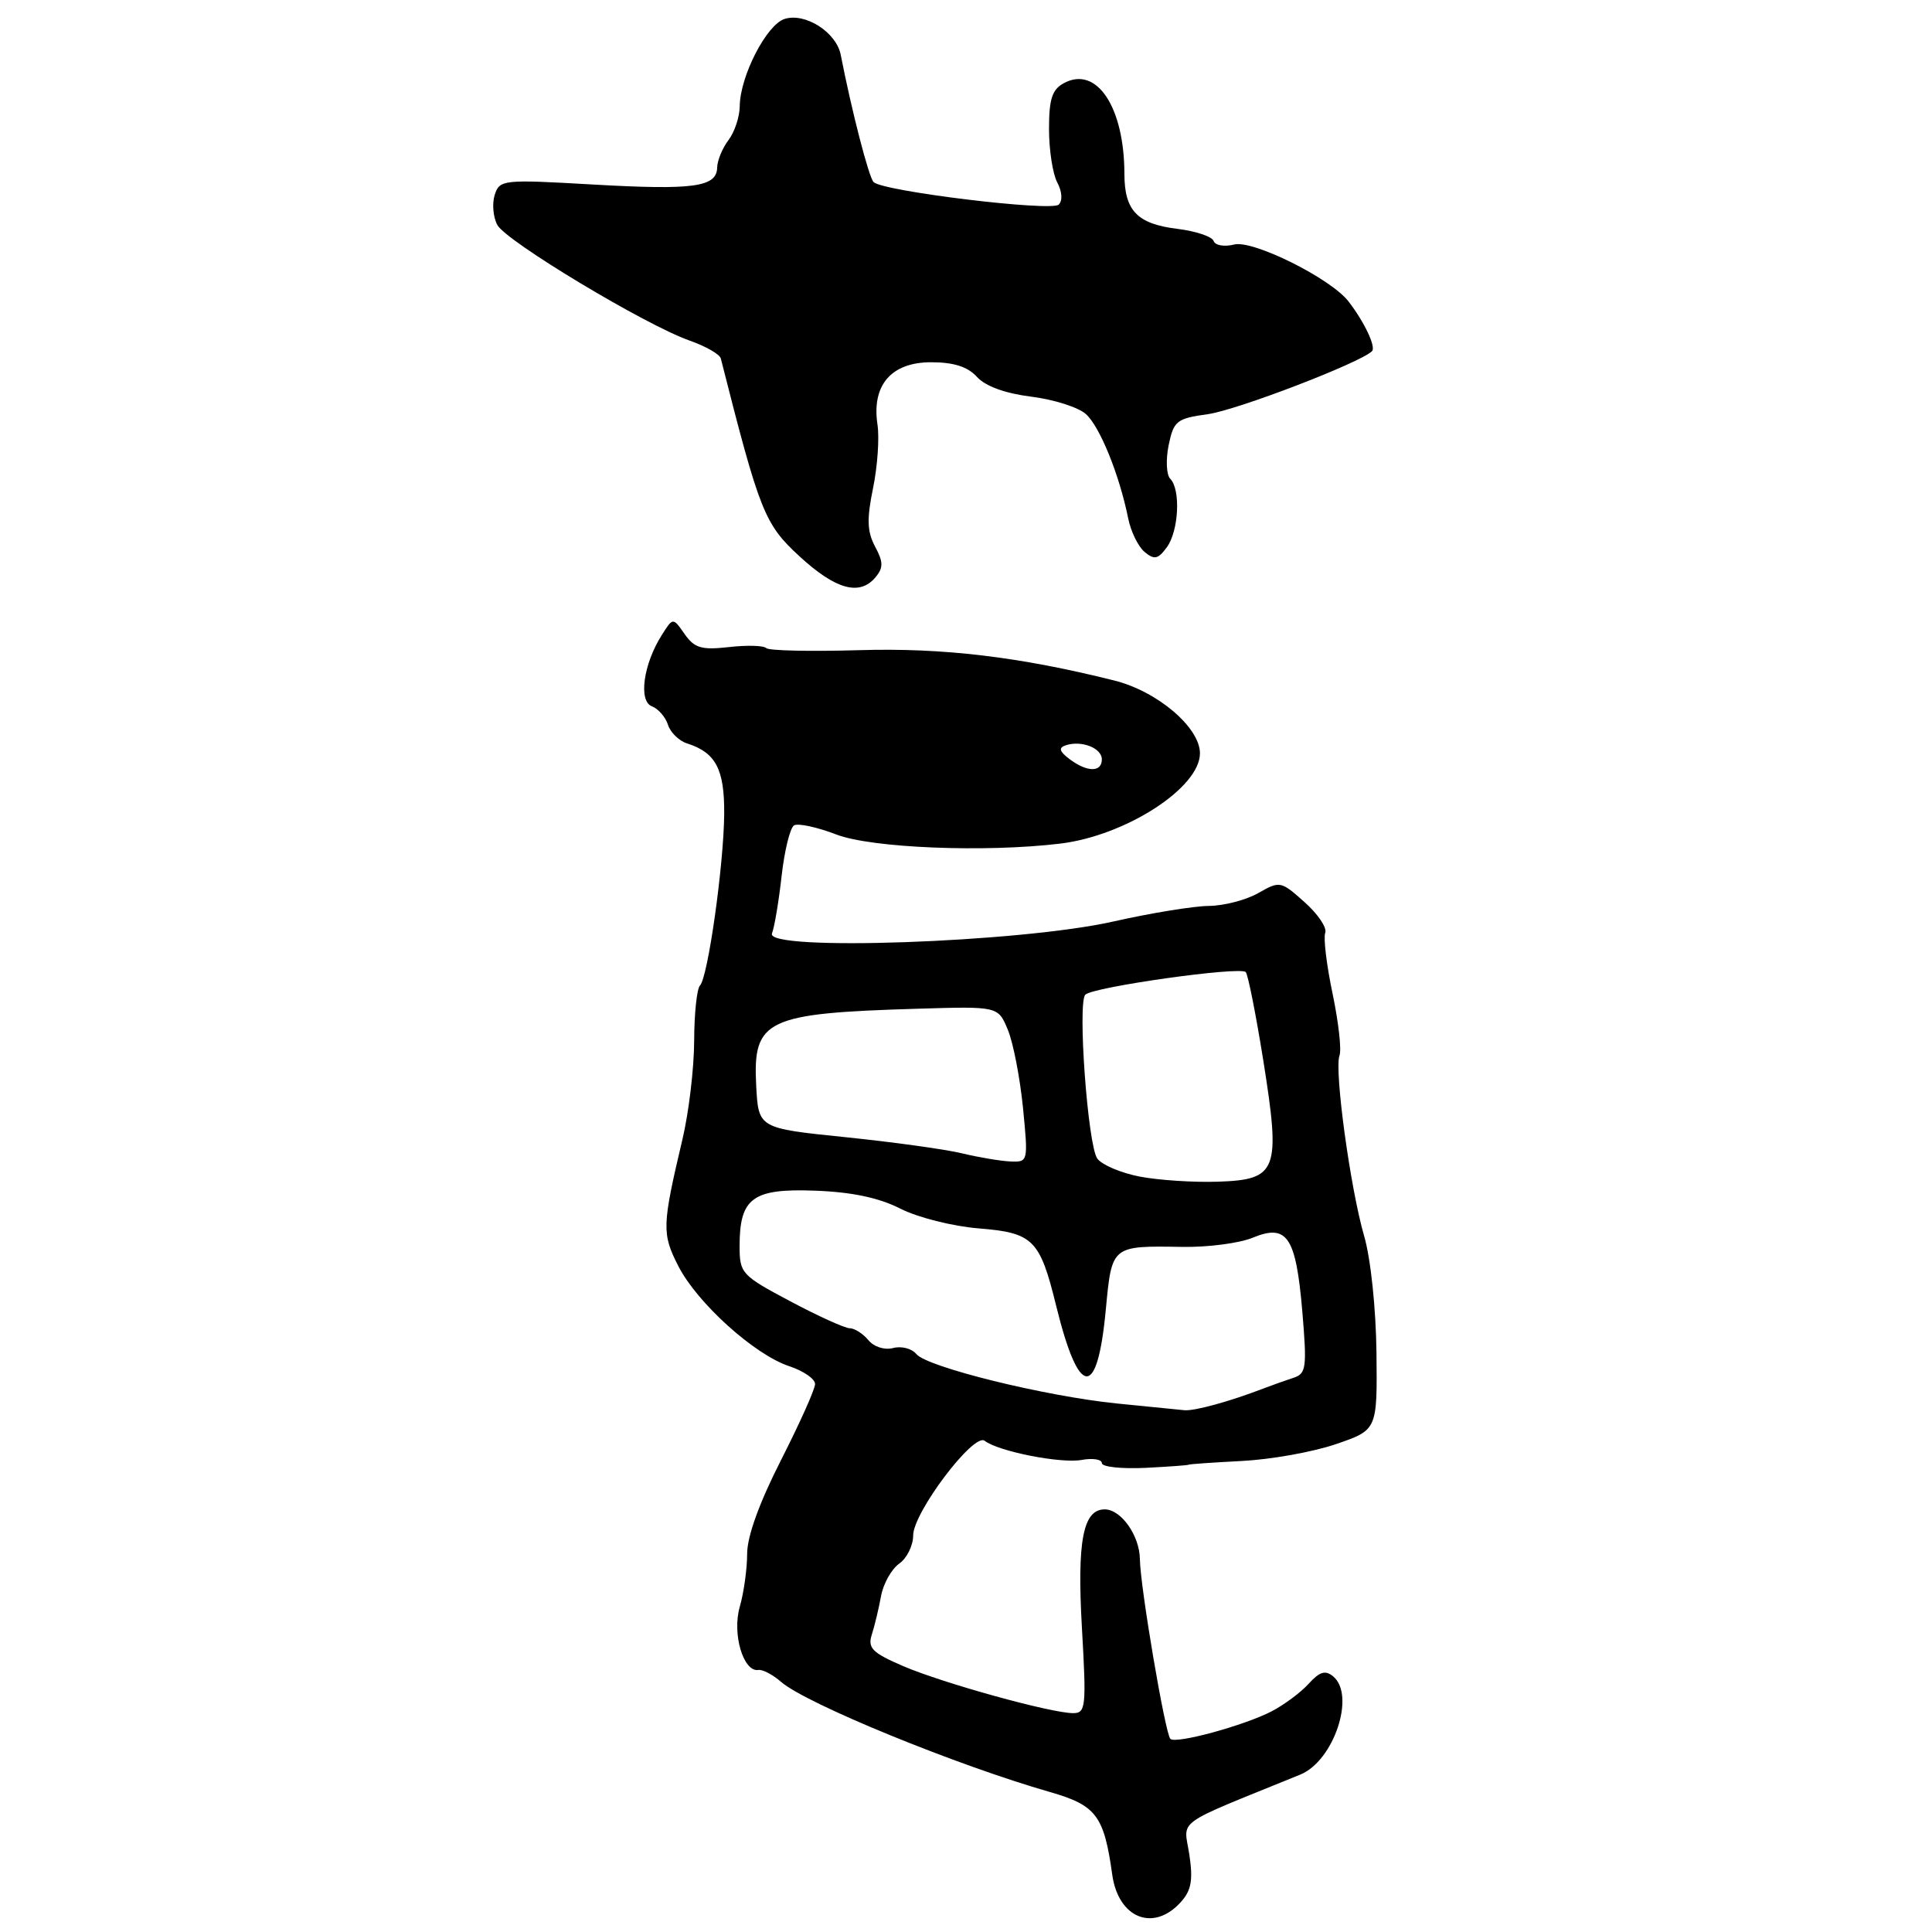 <?xml version="1.0" encoding="UTF-8" standalone="no"?>
<!DOCTYPE svg PUBLIC "-//W3C//DTD SVG 1.1//EN" "http://www.w3.org/Graphics/SVG/1.1/DTD/svg11.dtd" >
<svg xmlns="http://www.w3.org/2000/svg" xmlns:xlink="http://www.w3.org/1999/xlink" version="1.1" viewBox="0 0 256 256">
 <g >
 <path fill="currentColor"
d=" M 156.46 252.04 C 157.85 250.51 158.10 249.13 157.60 245.79 C 156.87 240.91 155.22 242.10 172.30 235.14 C 176.74 233.33 179.65 224.61 176.65 222.13 C 175.62 221.27 174.86 221.50 173.40 223.11 C 172.36 224.26 170.15 225.90 168.50 226.76 C 164.84 228.65 155.79 231.12 155.08 230.41 C 154.39 229.72 151.08 210.24 151.04 206.58 C 151.00 203.47 148.55 200.00 146.38 200.00 C 143.51 200.00 142.70 204.17 143.36 215.70 C 143.96 226.19 143.88 227.00 142.19 227.00 C 139.28 227.00 124.94 223.03 119.68 220.77 C 115.57 219.00 114.95 218.38 115.52 216.59 C 115.89 215.44 116.44 213.15 116.74 211.50 C 117.04 209.85 118.13 207.91 119.15 207.19 C 120.17 206.47 121.00 204.79 121.00 203.45 C 121.00 200.42 129.02 189.80 130.47 190.91 C 132.29 192.32 140.54 193.95 143.31 193.45 C 144.79 193.18 146.00 193.37 146.00 193.87 C 146.00 194.37 148.59 194.65 151.75 194.50 C 154.91 194.34 157.50 194.15 157.50 194.08 C 157.50 194.01 160.65 193.79 164.50 193.59 C 168.35 193.40 173.97 192.40 177.00 191.36 C 182.50 189.48 182.50 189.48 182.39 179.24 C 182.32 173.39 181.63 166.76 180.75 163.76 C 178.91 157.39 176.78 141.75 177.49 139.86 C 177.78 139.11 177.36 135.42 176.57 131.65 C 175.78 127.89 175.34 124.26 175.60 123.60 C 175.86 122.93 174.62 121.10 172.85 119.53 C 169.72 116.73 169.58 116.71 166.74 118.33 C 165.14 119.25 162.19 120.02 160.17 120.04 C 158.15 120.06 152.45 120.99 147.50 122.11 C 135.11 124.90 101.37 126.08 102.29 123.69 C 102.62 122.84 103.20 119.39 103.57 116.05 C 103.95 112.70 104.69 109.69 105.21 109.37 C 105.73 109.05 108.26 109.59 110.83 110.58 C 115.49 112.37 130.57 112.98 140.50 111.78 C 149.17 110.73 159.00 104.38 159.00 99.82 C 159.00 96.39 153.35 91.59 147.64 90.17 C 135.04 87.02 124.96 85.82 113.85 86.15 C 107.42 86.34 101.89 86.22 101.54 85.88 C 101.20 85.53 98.98 85.47 96.60 85.74 C 92.95 86.15 92.03 85.88 90.72 84.02 C 89.17 81.80 89.17 81.80 87.69 84.15 C 85.25 87.99 84.57 92.90 86.38 93.59 C 87.23 93.92 88.19 95.02 88.51 96.04 C 88.84 97.06 89.98 98.18 91.05 98.51 C 94.84 99.72 96.00 101.92 95.96 107.82 C 95.91 114.60 93.80 129.53 92.75 130.59 C 92.34 131.00 91.99 134.30 91.98 137.92 C 91.97 141.54 91.27 147.43 90.42 151.00 C 87.72 162.42 87.69 163.46 89.87 167.74 C 92.37 172.65 99.96 179.50 104.58 181.03 C 106.46 181.65 108.00 182.71 108.00 183.39 C 108.00 184.07 105.97 188.59 103.50 193.45 C 100.62 199.10 99.00 203.57 99.00 205.89 C 99.00 207.88 98.56 211.05 98.02 212.92 C 96.99 216.51 98.50 221.60 100.50 221.28 C 101.05 221.19 102.40 221.90 103.50 222.86 C 106.80 225.74 126.75 233.91 139.15 237.46 C 145.26 239.22 146.29 240.58 147.38 248.42 C 148.19 254.18 152.85 256.04 156.46 252.04 Z  M 116.03 76.47 C 117.06 75.22 117.05 74.46 115.95 72.42 C 114.90 70.44 114.84 68.78 115.68 64.70 C 116.27 61.84 116.54 58.04 116.27 56.25 C 115.48 51.04 118.09 48.00 123.37 48.00 C 126.38 48.00 128.22 48.59 129.45 49.94 C 130.56 51.17 133.19 52.13 136.64 52.56 C 139.63 52.93 142.89 53.97 143.89 54.87 C 145.74 56.53 148.32 62.90 149.49 68.68 C 149.84 70.43 150.82 72.44 151.67 73.14 C 152.96 74.21 153.45 74.10 154.61 72.52 C 156.19 70.36 156.47 64.88 155.07 63.45 C 154.55 62.93 154.46 60.92 154.85 59.00 C 155.52 55.76 155.91 55.45 160.04 54.88 C 163.89 54.35 180.27 48.06 181.80 46.53 C 182.35 45.98 180.80 42.68 178.69 39.95 C 176.36 36.91 166.04 31.77 163.54 32.40 C 162.22 32.73 161.01 32.52 160.81 31.93 C 160.62 31.35 158.44 30.62 155.98 30.32 C 150.69 29.67 149.00 27.91 148.99 23.06 C 148.98 14.20 145.33 8.69 141.00 11.00 C 139.41 11.85 139.00 13.09 139.00 17.10 C 139.00 19.87 139.49 23.05 140.09 24.17 C 140.73 25.37 140.82 26.58 140.29 27.11 C 139.34 28.06 117.04 25.36 115.76 24.13 C 115.13 23.53 112.86 14.73 111.40 7.26 C 110.82 4.28 106.70 1.64 103.96 2.51 C 101.57 3.27 98.06 10.10 98.02 14.06 C 98.01 15.47 97.34 17.49 96.53 18.56 C 95.72 19.63 95.05 21.26 95.03 22.18 C 94.98 24.79 91.94 25.21 78.58 24.45 C 66.61 23.76 66.20 23.81 65.55 25.83 C 65.19 26.98 65.34 28.77 65.90 29.81 C 67.05 31.96 85.53 43.08 91.38 45.13 C 93.51 45.88 95.37 46.94 95.51 47.50 C 100.68 67.88 101.29 69.43 105.93 73.71 C 110.75 78.14 113.92 79.01 116.03 76.47 Z  M 148.00 185.97 C 138.50 185.01 122.84 181.15 121.42 179.42 C 120.83 178.69 119.45 178.33 118.35 178.62 C 117.21 178.92 115.80 178.47 115.06 177.57 C 114.34 176.71 113.23 176.00 112.59 176.00 C 111.96 176.00 108.41 174.39 104.72 172.43 C 98.26 169.00 98.00 168.72 98.00 165.12 C 98.00 158.73 99.72 157.46 108.00 157.77 C 112.88 157.95 116.47 158.71 119.30 160.15 C 121.60 161.32 126.23 162.49 129.69 162.77 C 136.90 163.35 137.79 164.23 139.94 173.00 C 142.97 185.32 145.41 185.50 146.53 173.48 C 147.33 165.02 147.27 165.07 156.66 165.22 C 160.04 165.28 164.23 164.73 165.97 164.01 C 170.55 162.12 171.71 163.83 172.56 173.73 C 173.19 181.25 173.09 182.02 171.38 182.57 C 170.34 182.91 168.60 183.53 167.50 183.95 C 162.96 185.70 158.27 186.99 156.93 186.86 C 156.14 186.78 152.12 186.38 148.00 185.97 Z  M 151.00 155.90 C 148.53 155.42 146.00 154.35 145.40 153.52 C 144.14 151.81 142.76 132.87 143.81 131.80 C 144.84 130.77 164.41 128.01 165.07 128.81 C 165.38 129.19 166.42 134.45 167.39 140.50 C 169.72 155.14 169.28 156.31 161.41 156.58 C 158.16 156.69 153.47 156.38 151.00 155.90 Z  M 127.50 152.83 C 125.30 152.29 118.33 151.33 112.00 150.68 C 100.50 149.50 100.50 149.50 100.20 143.87 C 99.74 135.08 101.47 134.26 121.63 133.66 C 132.25 133.34 132.25 133.34 133.54 136.44 C 134.25 138.14 135.15 142.79 135.55 146.77 C 136.25 153.94 136.24 154.00 133.88 153.90 C 132.57 153.84 129.70 153.36 127.50 152.83 Z  M 141.70 100.57 C 140.37 99.56 140.24 99.09 141.20 98.76 C 143.28 98.06 146.00 99.11 146.00 100.62 C 146.00 102.36 144.04 102.34 141.70 100.57 Z "/>
</g>
</svg>